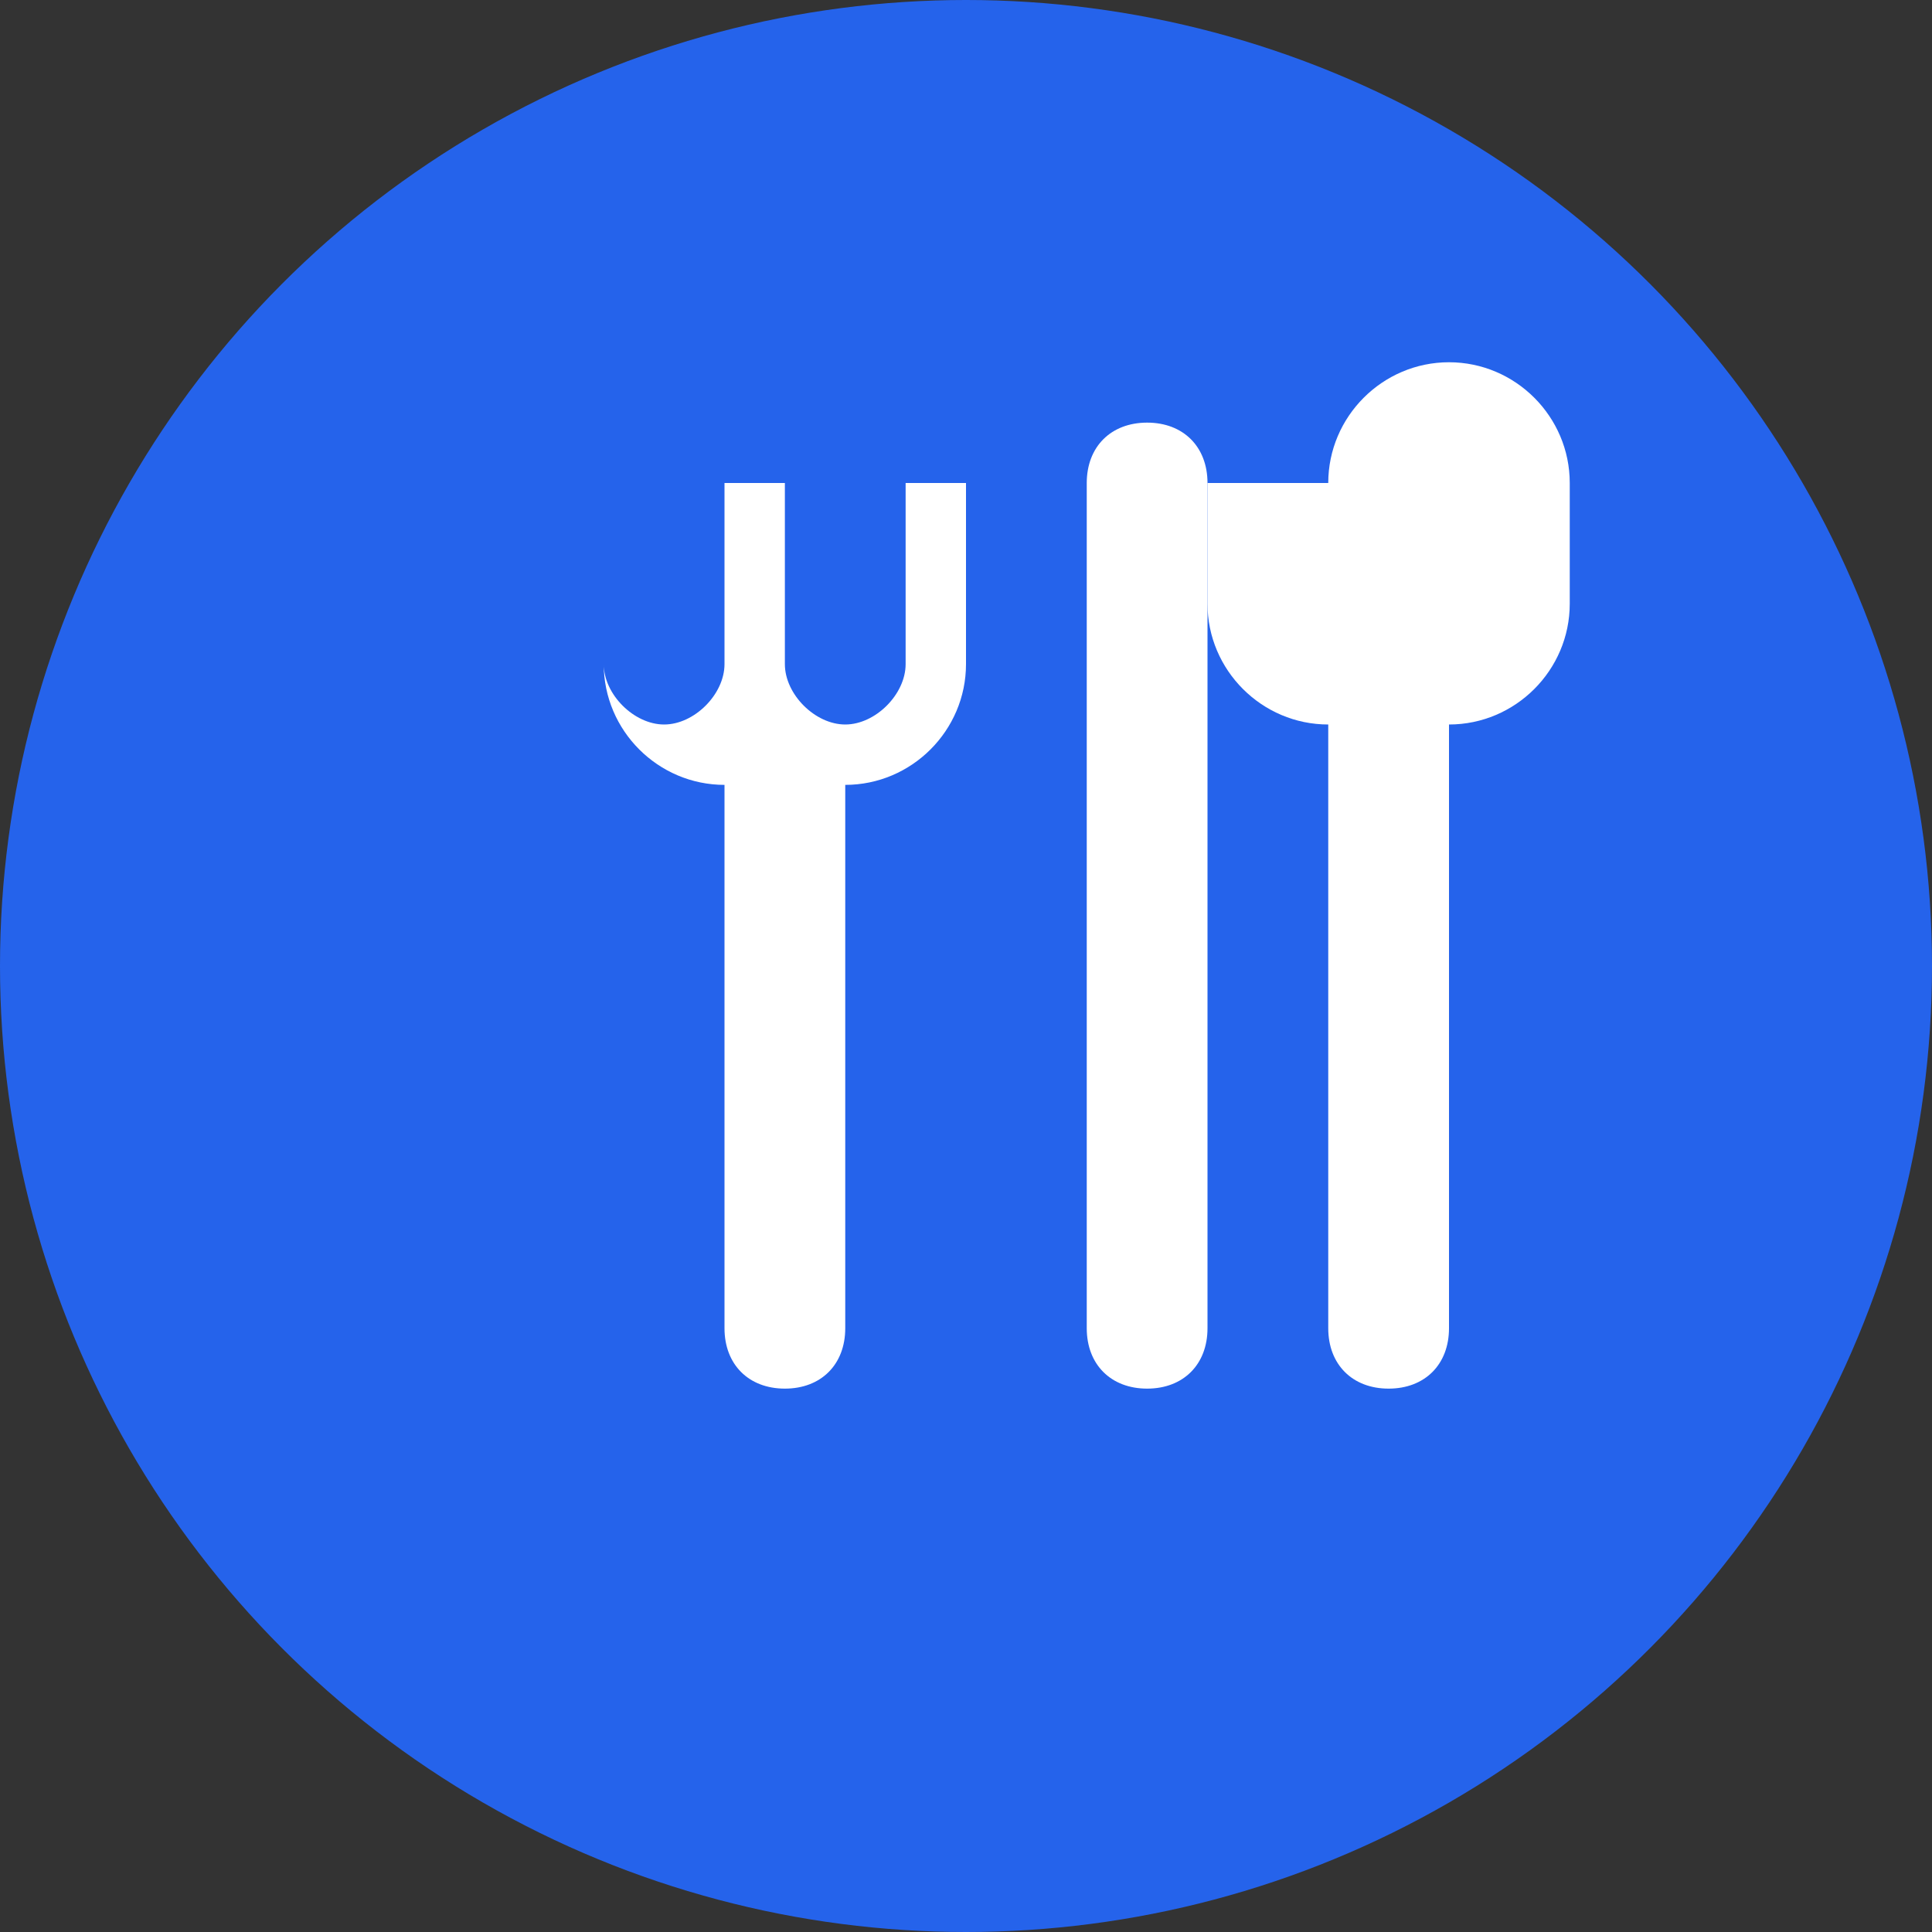 <svg width="32" height="32" viewBox="0 0 32 32" fill="none" xmlns="http://www.w3.org/2000/svg">
  <rect x="0" y="0" width="32" height="32" fill="#333333" stroke="none"/>
  <!-- Blue background circle -->
  <circle cx="16" cy="16" r="16" fill="#2563eb"/>
  
  <!-- White utensils icon -->
  <g fill="white">
    <!-- Fork -->
    <path d="M10 8v3c0 0.5 0.5 1 1 1s1-0.5 1-1V8h1v3c0 0.5 0.5 1 1 1s1-0.5 1-1V8h1v3c0 1.1-0.9 2-2 2v9c0 0.6-0.4 1-1 1s-1-0.4-1-1v-9c-1.1 0-2-0.9-2-2V8h1z"/>
    
    <!-- Knife -->
    <path d="M18 8v14c0 0.6 0.4 1 1 1s1-0.4 1-1V8c0-0.6-0.4-1-1-1s-1 0.4-1 1z"/>
    
    <!-- Spoon -->
    <path d="M22 8c0-1.1 0.9-2 2-2s2 0.9 2 2v2c0 1.1-0.9 2-2 2v10c0 0.6-0.4 1-1 1s-1-0.4-1-1V12c-1.1 0-2-0.9-2-2V8z"/>
  </g>
</svg>